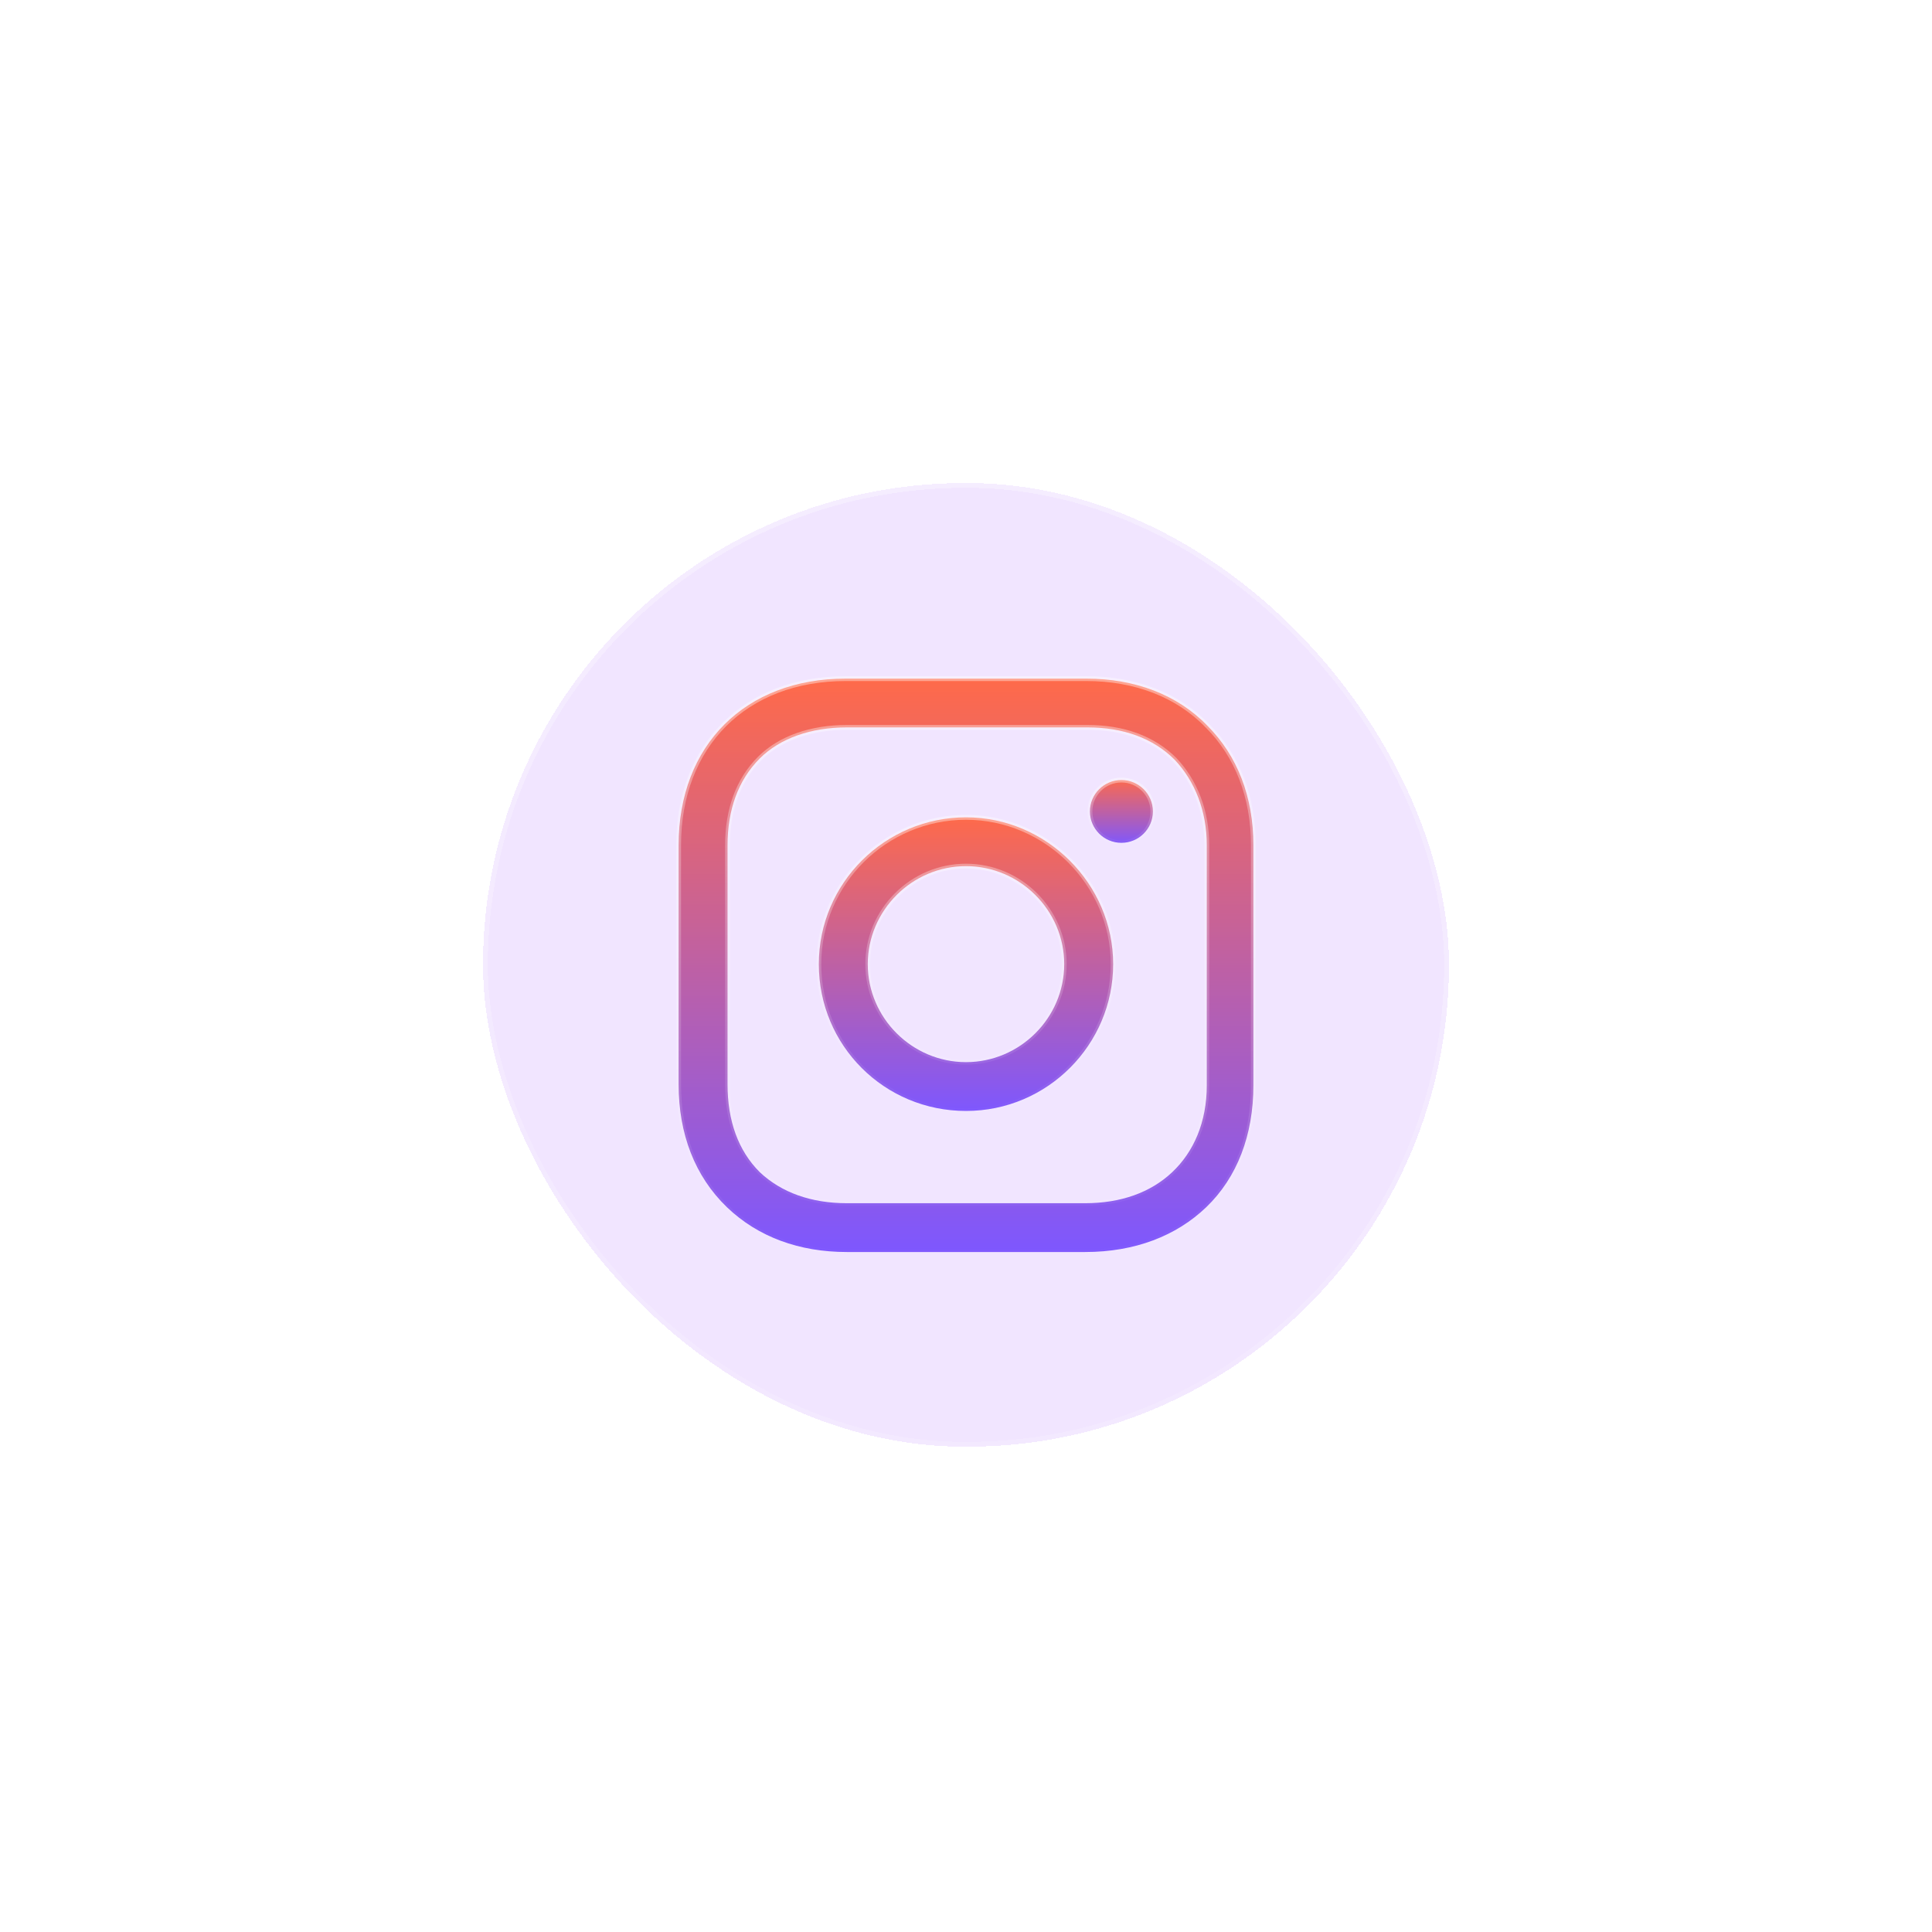 <svg width="200" height="200" viewBox="0 0 200 200" fill="none" xmlns="http://www.w3.org/2000/svg">
<g filter="url(#filter0_bdi_369_2332)">
<rect x="50" y="50" width="100" height="99.763" rx="49.881" fill="#BD7DFF" fill-opacity="0.2" shape-rendering="crispEdges"/>
<rect x="50.25" y="50.25" width="99.5" height="99.263" rx="49.631" stroke="url(#paint0_linear_369_2332)" stroke-width="0.5" shape-rendering="crispEdges"/>
</g>
<g filter="url(#filter1_i_369_2332)">
<path d="M84.766 99.808C84.766 91.379 91.668 84.61 99.999 84.61C108.33 84.61 115.233 91.499 115.233 99.808C115.233 108.118 108.449 115.005 99.999 115.005C91.548 115.005 84.766 108.237 84.766 99.808ZM89.83 99.808C89.83 105.377 94.418 109.953 99.999 109.953C105.581 109.953 110.169 105.377 110.169 99.808C110.169 94.238 105.581 89.662 99.999 89.662C94.418 89.662 89.83 94.238 89.83 99.808Z" fill="url(#paint1_linear_369_2332)" stroke="url(#paint2_linear_369_2332)" stroke-width="0.5"/>
<path d="M119.346 83.999C119.346 85.793 117.888 87.249 116.088 87.249C114.288 87.249 112.83 85.793 112.83 83.999C112.83 82.204 114.288 80.749 116.088 80.749C117.888 80.749 119.346 82.204 119.346 83.999Z" fill="url(#paint3_linear_369_2332)" stroke="url(#paint4_linear_369_2332)" stroke-width="0.5"/>
<path d="M124.981 75.121L124.981 75.122L124.985 75.125C128.077 78.21 129.75 82.487 129.75 87.499V112.359C129.75 117.493 128.075 121.889 124.867 124.971C121.774 127.937 117.484 129.608 112.339 129.608H87.661C82.756 129.608 78.467 128.057 75.254 124.971C71.924 121.767 70.25 117.371 70.25 112.238V87.499C70.25 82.306 71.984 77.998 75 74.989C78.016 71.98 82.335 70.25 87.54 70.25H112.46C117.485 70.25 121.891 71.92 124.981 75.121ZM78.654 121.346L78.654 121.346L78.659 121.35C80.892 123.454 83.982 124.556 87.661 124.556H112.339C116.018 124.556 119.108 123.454 121.341 121.35C123.573 119.247 124.927 116.162 124.927 112.359V87.499C124.927 83.94 123.697 80.86 121.593 78.638L121.593 78.638L121.588 78.633C119.354 76.404 116.26 75.301 112.581 75.301H87.661C83.986 75.301 80.77 76.401 78.654 78.512C76.42 80.741 75.314 83.827 75.314 87.499V112.238C75.314 116.029 76.419 119.116 78.654 121.346Z" fill="url(#paint5_linear_369_2332)" stroke="url(#paint6_linear_369_2332)" stroke-width="0.5"/>
</g>
<defs>
<filter id="filter0_bdi_369_2332" x="0" y="0" width="200" height="199.763" filterUnits="userSpaceOnUse" color-interpolation-filters="sRGB">
<feFlood flood-opacity="0" result="BackgroundImageFix"/>
<feGaussianBlur in="BackgroundImage" stdDeviation="2.718"/>
<feComposite in2="SourceAlpha" operator="in" result="effect1_backgroundBlur_369_2332"/>
<feColorMatrix in="SourceAlpha" type="matrix" values="0 0 0 0 0 0 0 0 0 0 0 0 0 0 0 0 0 0 127 0" result="hardAlpha"/>
<feOffset/>
<feGaussianBlur stdDeviation="25"/>
<feComposite in2="hardAlpha" operator="out"/>
<feColorMatrix type="matrix" values="0 0 0 0 1 0 0 0 0 0.416 0 0 0 0 0.286 0 0 0 0.15 0"/>
<feBlend mode="normal" in2="effect1_backgroundBlur_369_2332" result="effect2_dropShadow_369_2332"/>
<feBlend mode="normal" in="SourceGraphic" in2="effect2_dropShadow_369_2332" result="shape"/>
<feColorMatrix in="SourceAlpha" type="matrix" values="0 0 0 0 0 0 0 0 0 0 0 0 0 0 0 0 0 0 127 0" result="hardAlpha"/>
<feOffset/>
<feGaussianBlur stdDeviation="2"/>
<feComposite in2="hardAlpha" operator="arithmetic" k2="-1" k3="1"/>
<feColorMatrix type="matrix" values="0 0 0 0 1 0 0 0 0 1 0 0 0 0 1 0 0 0 0.3 0"/>
<feBlend mode="normal" in2="shape" result="effect3_innerShadow_369_2332"/>
</filter>
<filter id="filter1_i_369_2332" x="70" y="70" width="60" height="59.857" filterUnits="userSpaceOnUse" color-interpolation-filters="sRGB">
<feFlood flood-opacity="0" result="BackgroundImageFix"/>
<feBlend mode="normal" in="SourceGraphic" in2="BackgroundImageFix" result="shape"/>
<feColorMatrix in="SourceAlpha" type="matrix" values="0 0 0 0 0 0 0 0 0 0 0 0 0 0 0 0 0 0 127 0" result="hardAlpha"/>
<feOffset/>
<feGaussianBlur stdDeviation="5"/>
<feComposite in2="hardAlpha" operator="arithmetic" k2="-1" k3="1"/>
<feColorMatrix type="matrix" values="0 0 0 0 1 0 0 0 0 1 0 0 0 0 1 0 0 0 0.4 0"/>
<feBlend mode="normal" in2="shape" result="effect1_innerShadow_369_2332"/>
</filter>
<linearGradient id="paint0_linear_369_2332" x1="50" y1="50" x2="50" y2="149.763" gradientUnits="userSpaceOnUse">
<stop stop-color="white" stop-opacity="0.3"/>
<stop offset="1" stop-color="white" stop-opacity="0.13"/>
</linearGradient>
<linearGradient id="paint1_linear_369_2332" x1="84.516" y1="84.36" x2="84.516" y2="115.255" gradientUnits="userSpaceOnUse">
<stop stop-color="#FF6A49"/>
<stop offset="1" stop-color="#7D57FF"/>
</linearGradient>
<linearGradient id="paint2_linear_369_2332" x1="84.516" y1="84.36" x2="84.516" y2="115.255" gradientUnits="userSpaceOnUse">
<stop stop-color="white" stop-opacity="0.4"/>
<stop offset="1" stop-color="white" stop-opacity="0.01"/>
</linearGradient>
<linearGradient id="paint3_linear_369_2332" x1="112.58" y1="80.499" x2="112.58" y2="87.499" gradientUnits="userSpaceOnUse">
<stop stop-color="#FF6A49"/>
<stop offset="1" stop-color="#7D57FF"/>
</linearGradient>
<linearGradient id="paint4_linear_369_2332" x1="112.58" y1="80.499" x2="112.58" y2="87.499" gradientUnits="userSpaceOnUse">
<stop stop-color="white" stop-opacity="0.4"/>
<stop offset="1" stop-color="white" stop-opacity="0.01"/>
</linearGradient>
<linearGradient id="paint5_linear_369_2332" x1="70" y1="70" x2="70" y2="129.858" gradientUnits="userSpaceOnUse">
<stop stop-color="#FF6A49"/>
<stop offset="1" stop-color="#7D57FF"/>
</linearGradient>
<linearGradient id="paint6_linear_369_2332" x1="70" y1="70" x2="70" y2="129.858" gradientUnits="userSpaceOnUse">
<stop stop-color="white" stop-opacity="0.4"/>
<stop offset="1" stop-color="white" stop-opacity="0.01"/>
</linearGradient>
</defs>
</svg>
